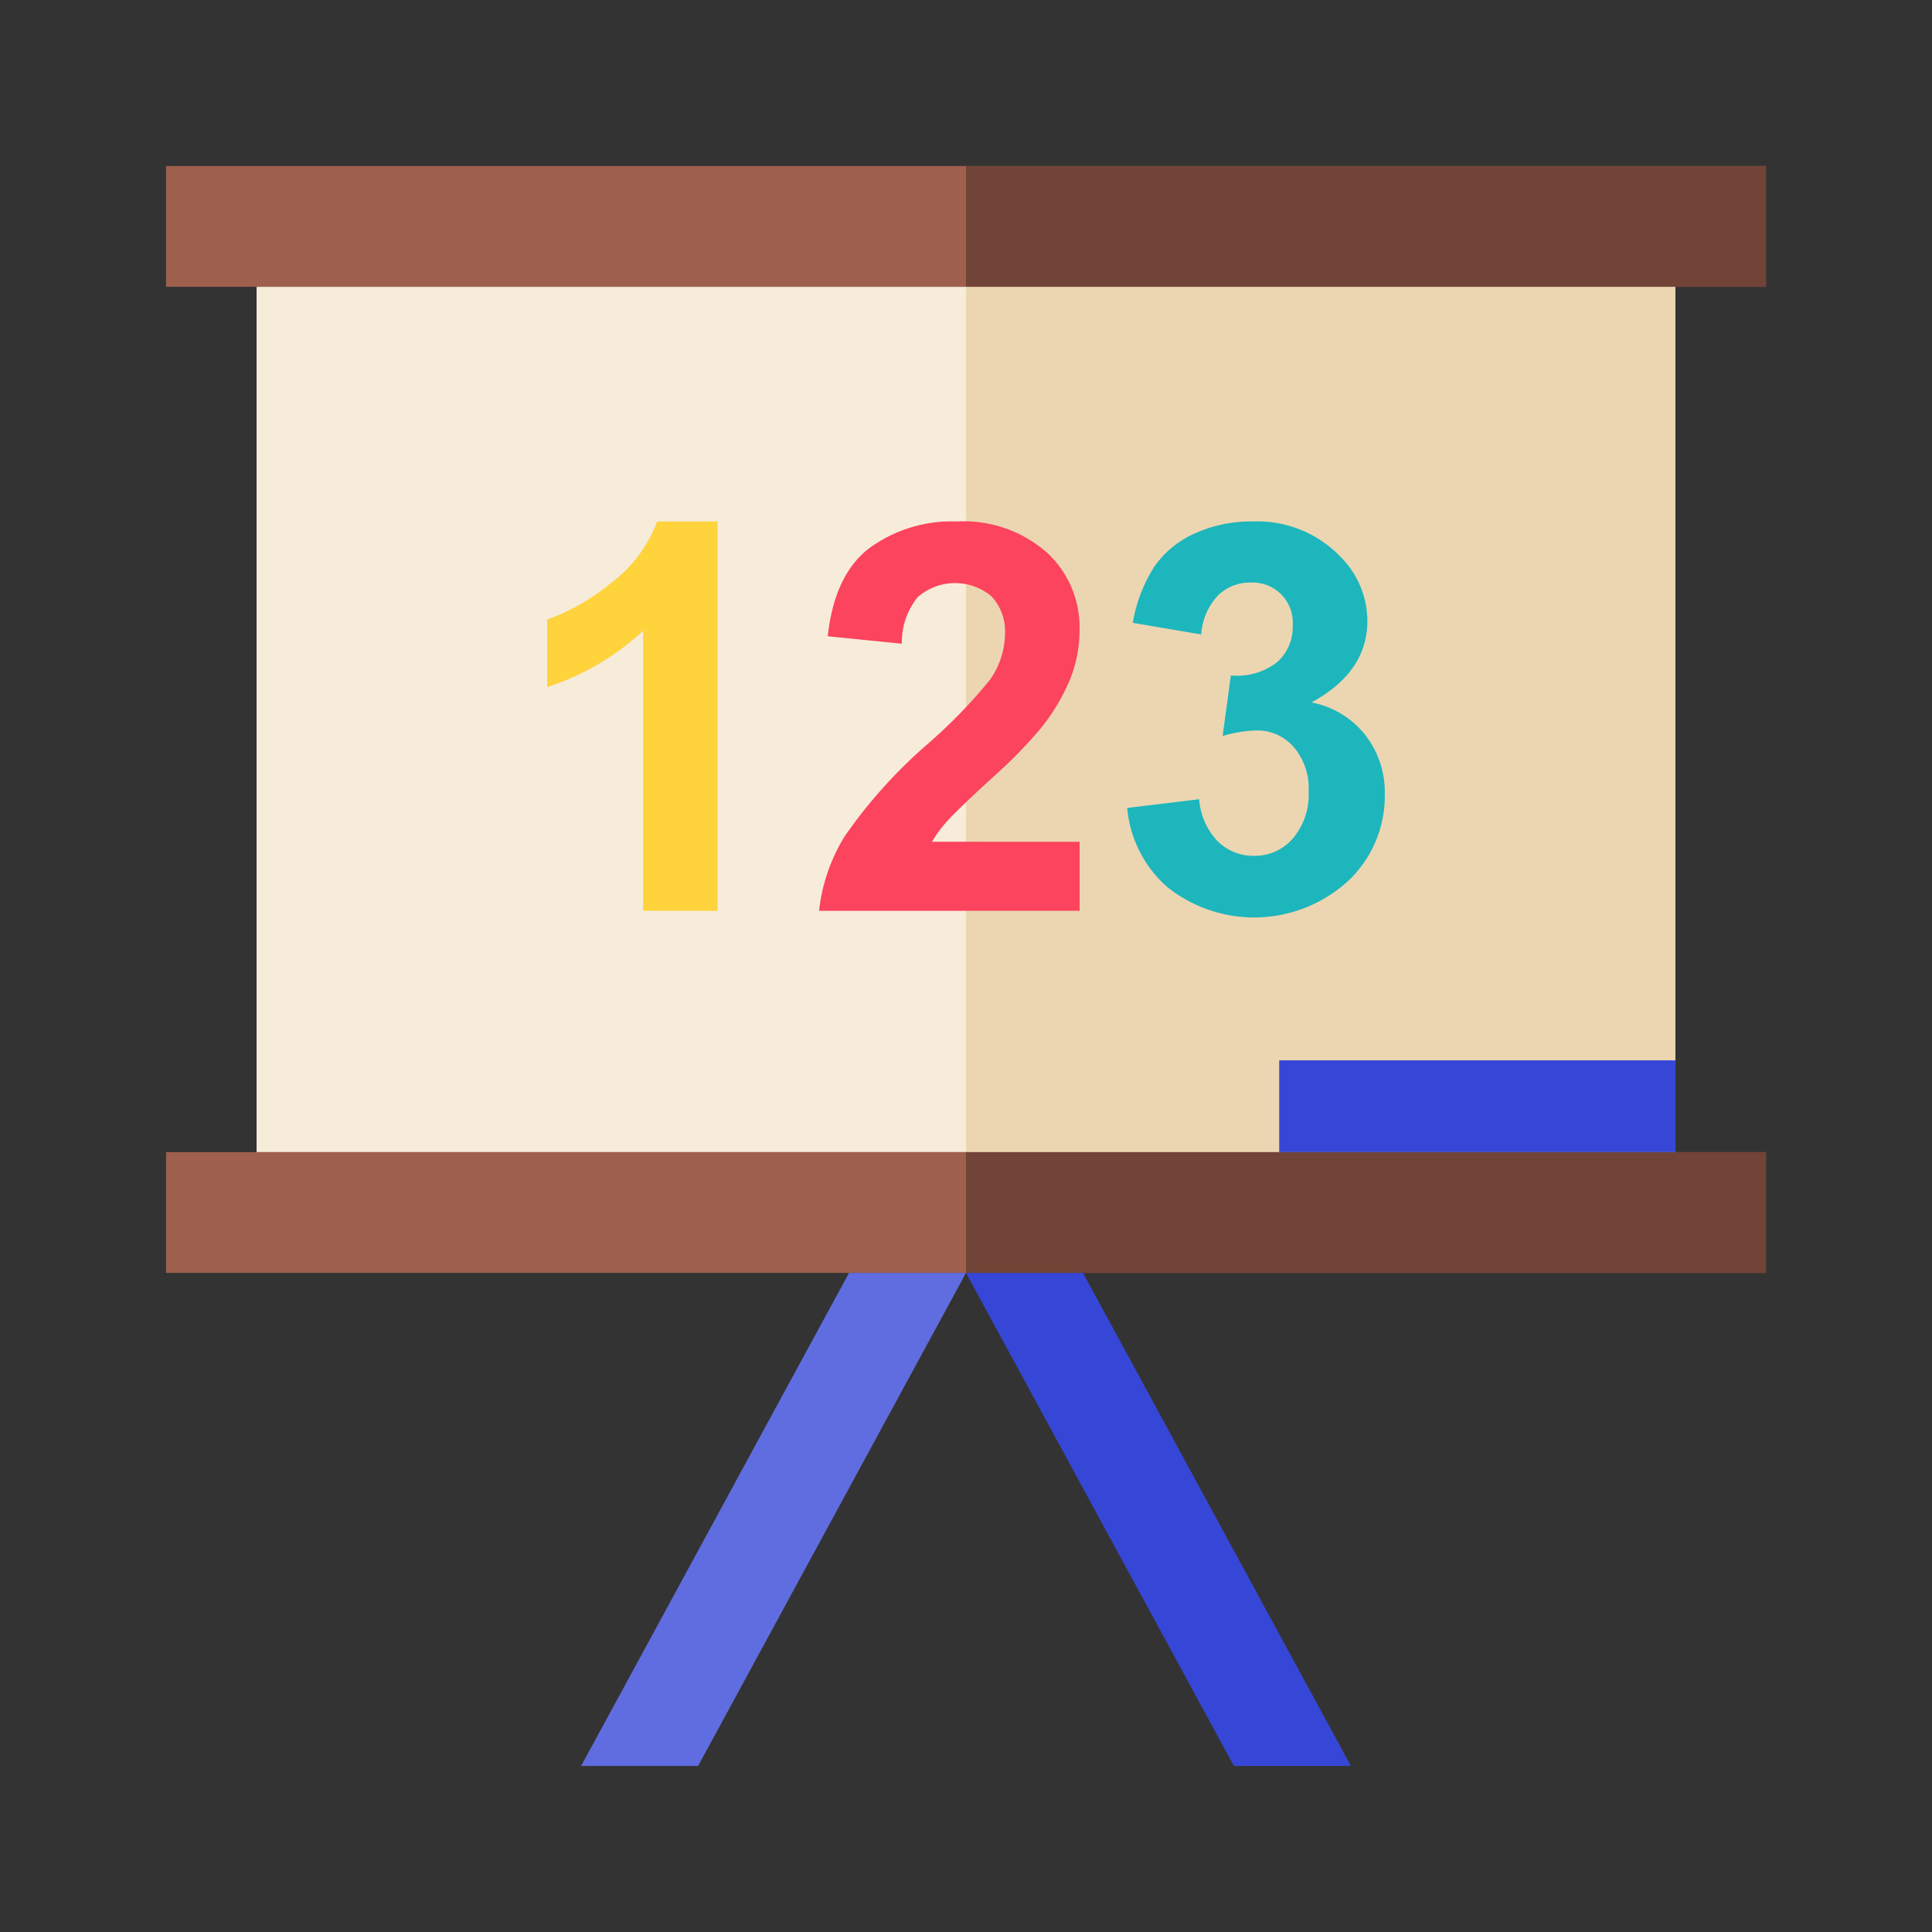 <svg id="Layer_1" data-name="Layer 1" xmlns="http://www.w3.org/2000/svg" viewBox="0 0 128 128"><rect x="0" y="0" width="128" height="128" fill="#333333" stroke="none"/><title>CHALKBOARD</title><rect x="17" y="19" width="94" height="57.333" style="fill:#f7ecda"/><rect x="64" y="19" width="47" height="57.333" style="fill:#ecd6b2"/><rect x="11" y="11" width="106" height="8" style="fill:#9f5f4d"/><rect x="11" y="76.333" width="106" height="8" style="fill:#9f5f4d"/><polygon points="46.25 117 38.5 117 56.25 84.333 64 84.333 46.25 117" style="fill:#606de0"/><polygon points="81.75 117 89.5 117 71.75 84.333 64 84.333 81.75 117" style="fill:#3647d7"/><rect x="84.75" y="70.25" width="26.25" height="6.083" style="fill:#3647d7"/><path d="M47.536,60.346H42.611V41.787A16.977,16.977,0,0,1,36.25,45.52V41.051a14.241,14.241,0,0,0,4.188-2.392,9.09,9.09,0,0,0,3.1-4.109h4Z" style="fill:#fed33c"/><path d="M71.527,55.772v4.574H54.265a11.888,11.888,0,0,1,1.682-4.916,32.711,32.711,0,0,1,5.538-6.16,34.832,34.832,0,0,0,4.083-4.206,5.418,5.418,0,0,0,1.016-3.014,3.427,3.427,0,0,0-.885-2.532,3.761,3.761,0,0,0-4.9.044,4.77,4.77,0,0,0-1.051,3.084l-4.907-.491q.438-4.066,2.751-5.836a9.239,9.239,0,0,1,5.783-1.77,8.358,8.358,0,0,1,5.976,2.05,6.725,6.725,0,0,1,2.173,5.1A8.877,8.877,0,0,1,70.9,45a13.434,13.434,0,0,1-1.972,3.286,31.549,31.549,0,0,1-3.225,3.277Q63.378,53.7,62.756,54.4a8.5,8.5,0,0,0-1.008,1.367Z" style="fill:#fc445e"/><path d="M74.681,53.529l4.767-.578a4.513,4.513,0,0,0,1.227,2.786,3.355,3.355,0,0,0,2.418.964,3.322,3.322,0,0,0,2.567-1.157A4.484,4.484,0,0,0,86.7,52.425a4.182,4.182,0,0,0-1-2.944,3.184,3.184,0,0,0-2.436-1.087,8.591,8.591,0,0,0-2.261.368l.543-4.013a4.316,4.316,0,0,0,3.049-.867,3.088,3.088,0,0,0,1.051-2.445A2.654,2.654,0,0,0,82.83,38.6a2.967,2.967,0,0,0-2.156.876,4.116,4.116,0,0,0-1.087,2.559l-4.539-.771a10.144,10.144,0,0,1,1.428-3.724,6.446,6.446,0,0,1,2.664-2.191,8.947,8.947,0,0,1,3.829-.8,7.638,7.638,0,0,1,5.818,2.313,6.038,6.038,0,0,1,1.805,4.276q0,3.382-3.7,5.4a5.982,5.982,0,0,1,3.531,2.12,6.153,6.153,0,0,1,1.323,3.978A7.716,7.716,0,0,1,89.279,58.4a9.227,9.227,0,0,1-11.934.377A7.886,7.886,0,0,1,74.681,53.529Z" style="fill:#1db6bc"/><rect x="64" y="11" width="53" height="8" style="fill:#714437"/><rect x="64" y="76.333" width="53" height="8" style="fill:#714437"/></svg>